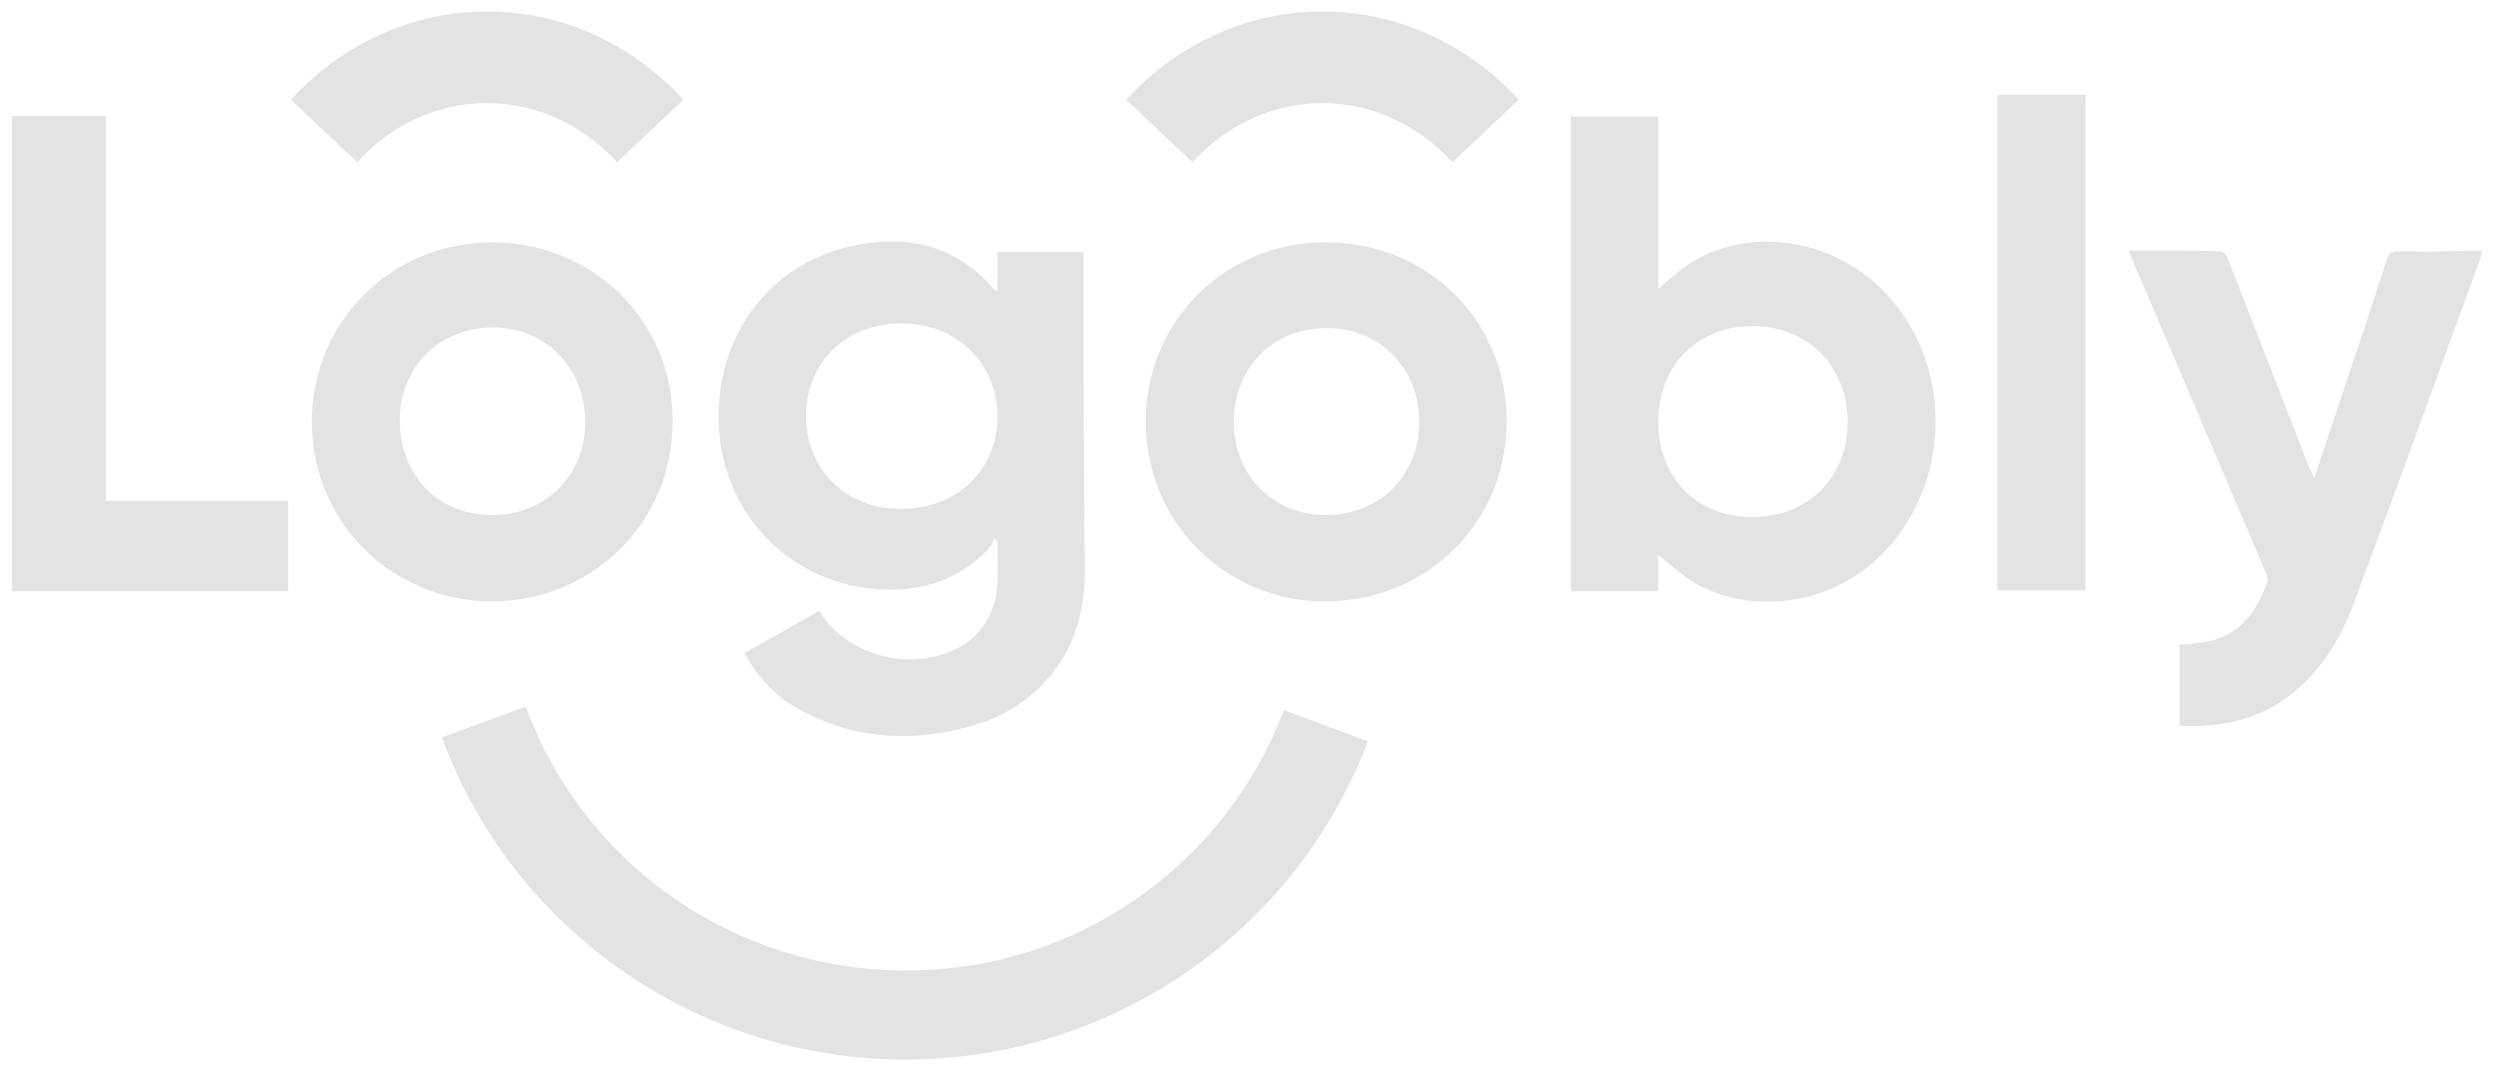 <svg width="126" height="54" viewBox="0 0 126 54" fill="none" xmlns="http://www.w3.org/2000/svg">
<g id="Group">
<path id="Vector" fill-rule="evenodd" clip-rule="evenodd" d="M5.343 5.846C3.741 5.846 2.17 5.846 0.601 5.846C0.601 13.828 0.601 21.812 0.601 29.794C5.241 29.794 9.88 29.794 14.522 29.794C14.522 28.253 14.522 26.778 14.522 25.238C11.451 25.238 8.414 25.238 5.345 25.238C5.343 18.762 5.343 12.321 5.343 5.846Z" fill="#E3E3E3"/>
<path id="Vector_2" fill-rule="evenodd" clip-rule="evenodd" d="M100.668 29.76C102.168 29.76 103.637 29.76 105.103 29.76C105.103 29.52 105.103 29.315 105.103 29.108C105.103 21.194 105.103 13.281 105.103 5.365C105.103 5.16 105.103 4.989 105.137 4.781C103.637 4.781 102.168 4.781 100.668 4.781C100.668 13.11 100.668 21.434 100.668 29.76Z" fill="#E3E3E3"/>
<path id="Vector_3" d="M54.608 13.247C54.608 13.076 54.608 12.905 54.608 12.697C53.142 12.697 51.741 12.697 50.275 12.697C50.275 13.349 50.275 13.999 50.275 14.685C50.173 14.616 50.139 14.616 50.105 14.582C48.092 12.253 45.533 11.772 42.701 12.458C38.844 13.383 36.286 16.741 36.218 20.818C36.116 26.061 40.313 30.067 45.533 29.691C47.275 29.555 48.775 28.834 49.935 27.533C50.037 27.43 50.037 27.259 50.105 27.123C50.173 27.191 50.207 27.225 50.275 27.294C50.275 27.98 50.309 28.629 50.275 29.315C50.207 30.685 49.66 31.85 48.432 32.57C46.112 33.906 42.871 33.154 41.405 30.961C41.371 30.927 41.337 30.858 41.269 30.79C40.041 31.51 38.813 32.194 37.517 32.914C38.234 34.216 39.156 35.175 40.418 35.827C42.976 37.197 45.672 37.402 48.468 36.718C50.55 36.24 52.254 35.178 53.45 33.361C54.372 31.923 54.678 30.346 54.678 28.668C54.608 23.592 54.608 18.421 54.608 13.247ZM45.397 25.648C42.633 25.648 40.622 23.66 40.622 20.955C40.622 18.25 42.669 16.296 45.431 16.296C48.194 16.296 50.241 18.284 50.275 20.955C50.275 23.695 48.23 25.648 45.397 25.648Z" fill="#E3E3E3"/>
<path id="Vector_4" d="M85.384 13.144C84.735 13.52 84.19 14.035 83.575 14.548C83.575 11.669 83.575 8.793 83.575 5.88C82.075 5.88 80.64 5.88 79.174 5.88C79.174 13.862 79.174 21.846 79.174 29.794C80.674 29.794 82.109 29.794 83.575 29.794C83.575 29.176 83.575 28.561 83.575 27.977C84.224 28.456 84.769 29.005 85.418 29.381C88.284 31.024 92.172 30.478 94.628 28.148C98.312 24.688 98.553 18.623 95.139 14.89C92.615 12.116 88.452 11.362 85.384 13.144ZM88.316 26.061C85.517 26.061 83.575 24.073 83.575 21.265C83.575 18.457 85.52 16.436 88.316 16.436C91.081 16.436 93.092 18.423 93.126 21.231C93.128 24.039 91.149 26.061 88.316 26.061Z" fill="#E3E3E3"/>
<path id="Vector_5" d="M24.823 12.219C19.739 12.219 15.749 16.16 15.715 21.229C15.715 26.3 19.707 30.273 24.755 30.307C29.874 30.307 33.898 26.332 33.898 21.263C33.934 16.194 29.908 12.219 24.823 12.219ZM24.96 25.958C22.195 26.026 20.218 24.107 20.15 21.299C20.082 18.628 22.027 16.572 24.721 16.504C27.381 16.436 29.429 18.423 29.497 21.163C29.567 23.834 27.588 25.887 24.96 25.958Z" fill="#E3E3E3"/>
<path id="Vector_6" d="M66.858 12.219C61.773 12.184 57.749 16.16 57.749 21.228C57.749 26.297 61.708 30.307 66.79 30.307C71.908 30.307 75.932 26.331 75.932 21.263C75.966 16.194 71.974 12.219 66.858 12.219ZM66.824 25.958C64.164 25.958 62.184 23.97 62.184 21.265C62.184 18.56 64.13 16.538 66.824 16.538C69.484 16.504 71.531 18.526 71.531 21.265C71.531 23.936 69.552 25.958 66.824 25.958Z" fill="#E3E3E3"/>
<path id="Vector_7" fill-rule="evenodd" clip-rule="evenodd" d="M120.864 12.663C120.489 12.663 120.387 12.8 120.283 13.108C119.565 15.369 118.816 17.595 118.065 19.822C117.588 21.226 117.144 22.598 116.633 24.105C116.531 23.866 116.463 23.729 116.395 23.592C115.031 20.098 113.664 16.57 112.3 13.073C112.232 12.902 112.062 12.663 111.926 12.663C110.425 12.629 108.889 12.629 107.286 12.629C107.388 12.868 107.456 13.039 107.524 13.213C109.742 18.387 111.926 23.558 114.143 28.732C114.211 28.903 114.313 29.142 114.279 29.316C113.735 30.856 112.847 32.092 111.072 32.365C110.664 32.434 110.287 32.468 109.844 32.502C109.844 33.872 109.844 35.173 109.844 36.58C111.96 36.682 113.905 36.272 115.541 34.936C117.075 33.703 118.031 32.057 118.68 30.277C120.83 24.522 122.911 18.767 125.026 12.976C125.061 12.873 125.06 12.771 125.095 12.634C123.696 12.663 122.262 12.697 120.864 12.663Z" fill="#E3E3E3"/>
<path id="Vector_8" d="M64.708 35.791L68.939 37.366C65.323 46.925 56.076 53.4 45.638 53.4C35.095 53.4 25.816 46.822 22.269 37.16L26.5 35.62C29.4 43.533 37.008 48.912 45.64 48.912C54.199 48.946 61.739 43.636 64.708 35.791Z" fill="#E3E3E3"/>
<path id="Vector_9" d="M18.001 8.175L14.658 5.023C20.116 -0.903 28.986 -0.903 34.445 5.023L31.102 8.175C27.452 4.203 21.617 4.203 18.001 8.175Z" fill="#E3E3E3"/>
<path id="Vector_10" d="M60.1 8.175L56.757 5.023C62.215 -0.903 71.085 -0.903 76.544 5.023L73.201 8.175C69.551 4.203 63.752 4.203 60.1 8.175Z" fill="#E3E3E3"/>
</g>
</svg>
